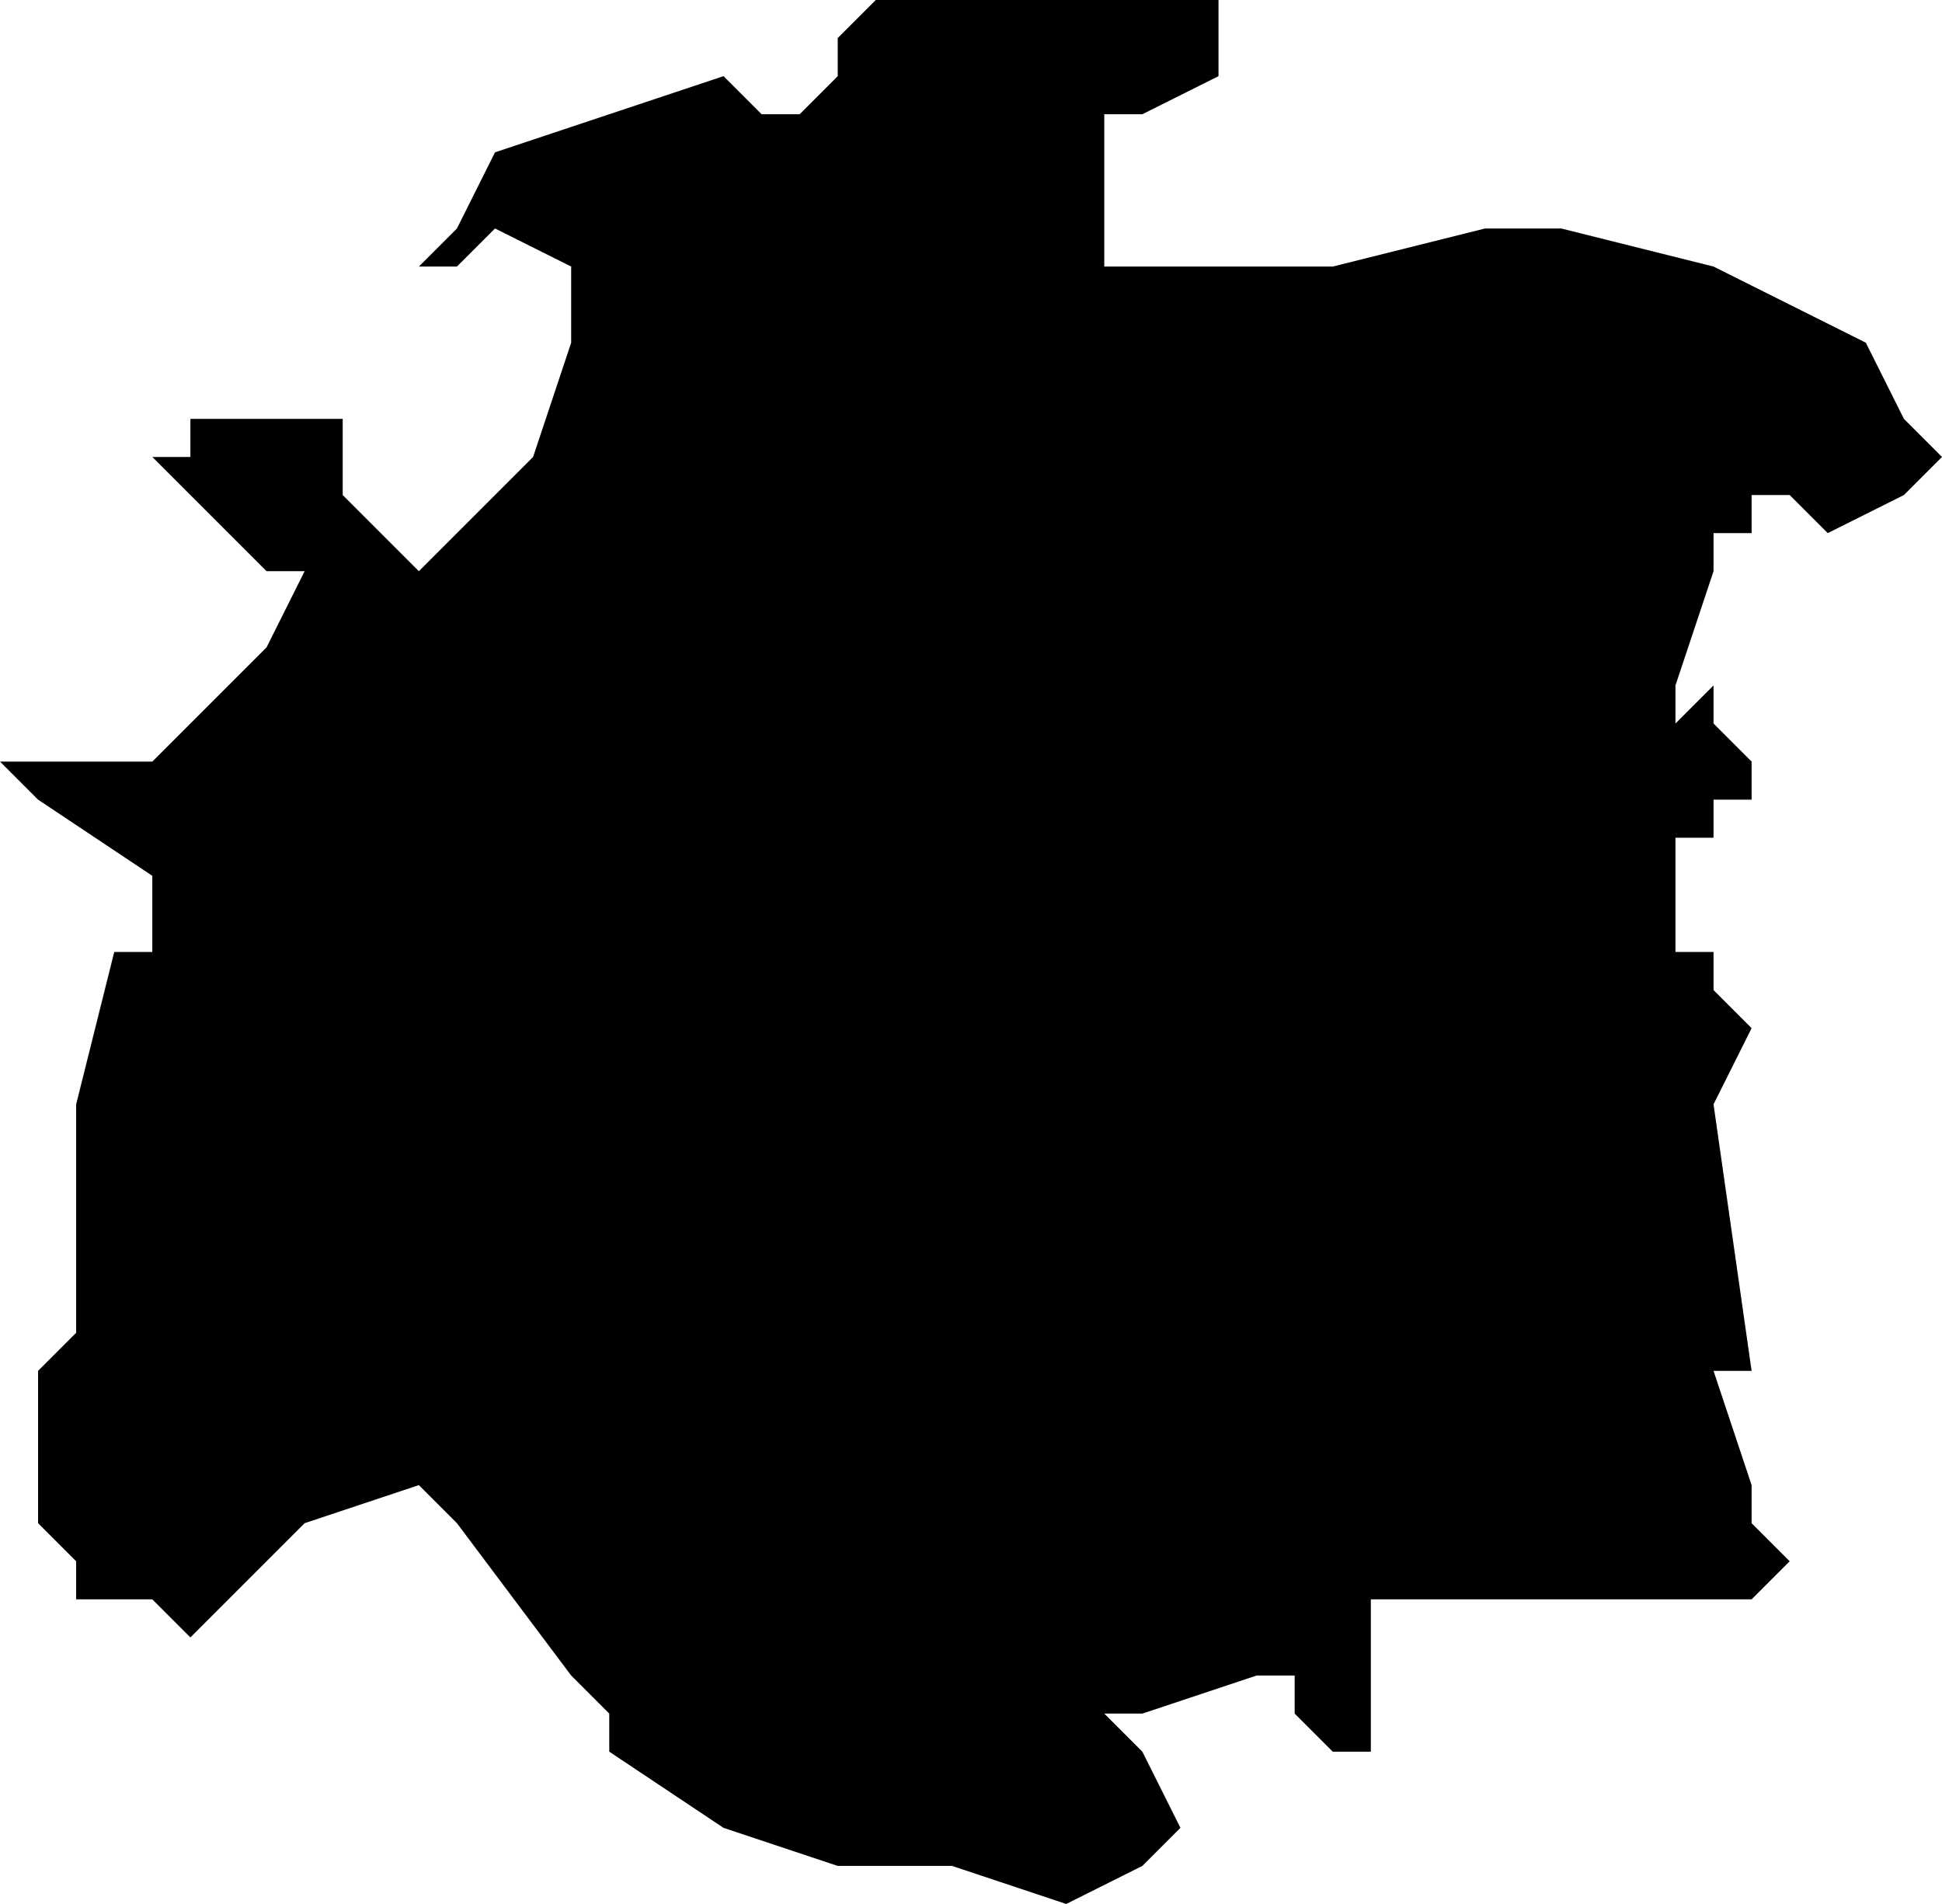 <?xml version="1.0" encoding="UTF-8"?>
<svg width="51px" height="50px" viewBox="0 0 51 50" version="1.1" xmlns="http://www.w3.org/2000/svg" xmlns:xlink="http://www.w3.org/1999/xlink">
    <!-- Generator: Sketch 52.4 (67378) - http://www.bohemiancoding.com/sketch -->
    <title>48</title>
    <desc>Created with Sketch.</desc>
    <g id="Page-1" stroke="none" stroke-width="1" fill="none" fill-rule="evenodd">
        <g id="wahlkreise_gen" transform="translate(-307, -361)" fill="#000000">
            <g id="48" transform="translate(307, 361)">
                <polyline id="Path" points="32 0 32 2 30 3 29 3 29 6 29 7 34 7 35 7 39 6 40 6 41 6 45 7 49 9 50 11 51 12 50 13 48 14 47 13 46 13 46 14 45 14 45 15 44 18 44 19 45 18 45 19 46 20 46 21 45 21 45 22 44 22 44 23 44 24 44 25 45 25 45 26 46 27 45 29 46 36 45 36 46 39 46 40 47 41 46 42 45 42 43 42 42 42 40 42 39 42 38 42 37 42 36 42 36 43 36 44 36 45 36 46 35 46 34 45 34 44 33 44 30 45 29 45 30 46 31 48 30 49 28 50 25 49 24 49 22 49 19 48 16 46 16 45 15 44 12 40 11 39 8 40 7 41 5 43 4 42 2 42 2 41 1 40 1 39 1 36 2 35 2 32 2 31 2 29 3 25 4 25 4 24 4 23 1 21 0 20 1 20 3 20 4 20 5 19 7 17 8 15 7 15 6 14 4 12 5 12 5 11 6 11 8 11 9 11 9 12 9 13 10 14 11 15 12 14 14 12 15 9 15 8 15 7 13 6 12 7 11 7 12 6 13 4 16 3 19 2 20 3 21 3 22 2 22 1 23 0 27 0 31 0 32 0"></polyline>
            </g>
        </g>
    </g>
</svg>